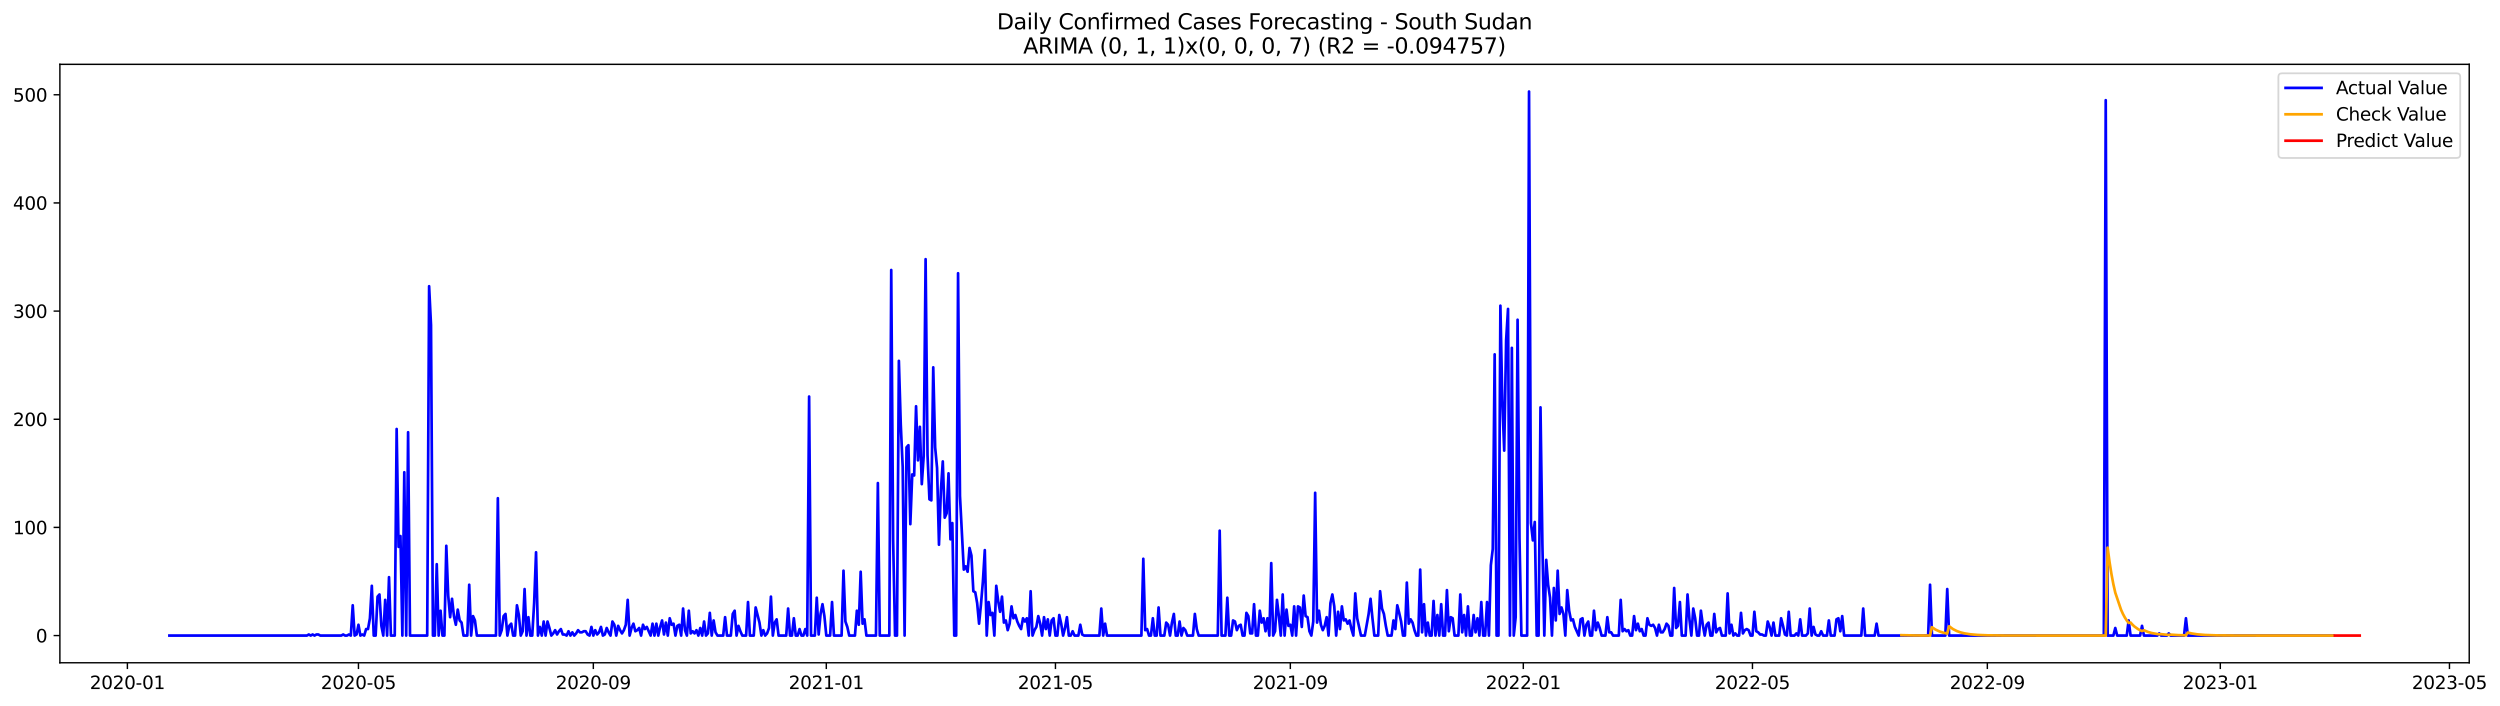 <?xml version="1.0" encoding="utf-8" standalone="no"?>
<!DOCTYPE svg PUBLIC "-//W3C//DTD SVG 1.1//EN"
  "http://www.w3.org/Graphics/SVG/1.1/DTD/svg11.dtd">
<svg xmlns:xlink="http://www.w3.org/1999/xlink" width="1389.593pt" height="392.274pt" viewBox="0 0 1389.593 392.274" xmlns="http://www.w3.org/2000/svg" version="1.1">
 <defs>
  <style type="text/css">*{stroke-linejoin: round; stroke-linecap: butt}</style>
 </defs>
 <g id="figure_1">
  <g id="patch_1">
   <path d="M 0 392.274 
L 1389.593 392.274 
L 1389.593 0 
L 0 0 
z
" style="fill: #ffffff"/>
  </g>
  <g id="axes_1">
   <g id="patch_2">
    <path d="M 33.288 368.396 
L 1372.487 368.396 
L 1372.487 35.755 
L 33.288 35.755 
z
" style="fill: #ffffff"/>
   </g>
   <g id="matplotlib.axis_1">
    <g id="xtick_1">
     <g id="line2d_1">
      <defs>
       <path id="m89e4402491" d="M 0 0 
L 0 3.5 
" style="stroke: #000000; stroke-width: 0.8"/>
      </defs>
      <g>
       <use xlink:href="#m89e4402491" x="70.809" y="368.396" style="stroke: #000000; stroke-width: 0.8"/>
      </g>
     </g>
     <g id="text_1">
      <!-- 2020-01 -->
      <g transform="translate(49.917 382.994)scale(0.1 -0.1)">
       <defs>
        <path id="DejaVuSans-32" d="M 1228 531 
L 3431 531 
L 3431 0 
L 469 0 
L 469 531 
Q 828 903 1448 1529 
Q 2069 2156 2228 2338 
Q 2531 2678 2651 2914 
Q 2772 3150 2772 3378 
Q 2772 3750 2511 3984 
Q 2250 4219 1831 4219 
Q 1534 4219 1204 4116 
Q 875 4013 500 3803 
L 500 4441 
Q 881 4594 1212 4672 
Q 1544 4750 1819 4750 
Q 2544 4750 2975 4387 
Q 3406 4025 3406 3419 
Q 3406 3131 3298 2873 
Q 3191 2616 2906 2266 
Q 2828 2175 2409 1742 
Q 1991 1309 1228 531 
z
" transform="scale(0.016)"/>
        <path id="DejaVuSans-30" d="M 2034 4250 
Q 1547 4250 1301 3770 
Q 1056 3291 1056 2328 
Q 1056 1369 1301 889 
Q 1547 409 2034 409 
Q 2525 409 2770 889 
Q 3016 1369 3016 2328 
Q 3016 3291 2770 3770 
Q 2525 4250 2034 4250 
z
M 2034 4750 
Q 2819 4750 3233 4129 
Q 3647 3509 3647 2328 
Q 3647 1150 3233 529 
Q 2819 -91 2034 -91 
Q 1250 -91 836 529 
Q 422 1150 422 2328 
Q 422 3509 836 4129 
Q 1250 4750 2034 4750 
z
" transform="scale(0.016)"/>
        <path id="DejaVuSans-2d" d="M 313 2009 
L 1997 2009 
L 1997 1497 
L 313 1497 
L 313 2009 
z
" transform="scale(0.016)"/>
        <path id="DejaVuSans-31" d="M 794 531 
L 1825 531 
L 1825 4091 
L 703 3866 
L 703 4441 
L 1819 4666 
L 2450 4666 
L 2450 531 
L 3481 531 
L 3481 0 
L 794 0 
L 794 531 
z
" transform="scale(0.016)"/>
       </defs>
       <use xlink:href="#DejaVuSans-32"/>
       <use xlink:href="#DejaVuSans-30" x="63.623"/>
       <use xlink:href="#DejaVuSans-32" x="127.246"/>
       <use xlink:href="#DejaVuSans-30" x="190.869"/>
       <use xlink:href="#DejaVuSans-2d" x="254.492"/>
       <use xlink:href="#DejaVuSans-30" x="290.576"/>
       <use xlink:href="#DejaVuSans-31" x="354.199"/>
      </g>
     </g>
    </g>
    <g id="xtick_2">
     <g id="line2d_2">
      <g>
       <use xlink:href="#m89e4402491" x="199.241" y="368.396" style="stroke: #000000; stroke-width: 0.8"/>
      </g>
     </g>
     <g id="text_2">
      <!-- 2020-05 -->
      <g transform="translate(178.35 382.994)scale(0.1 -0.1)">
       <defs>
        <path id="DejaVuSans-35" d="M 691 4666 
L 3169 4666 
L 3169 4134 
L 1269 4134 
L 1269 2991 
Q 1406 3038 1543 3061 
Q 1681 3084 1819 3084 
Q 2600 3084 3056 2656 
Q 3513 2228 3513 1497 
Q 3513 744 3044 326 
Q 2575 -91 1722 -91 
Q 1428 -91 1123 -41 
Q 819 9 494 109 
L 494 744 
Q 775 591 1075 516 
Q 1375 441 1709 441 
Q 2250 441 2565 725 
Q 2881 1009 2881 1497 
Q 2881 1984 2565 2268 
Q 2250 2553 1709 2553 
Q 1456 2553 1204 2497 
Q 953 2441 691 2322 
L 691 4666 
z
" transform="scale(0.016)"/>
       </defs>
       <use xlink:href="#DejaVuSans-32"/>
       <use xlink:href="#DejaVuSans-30" x="63.623"/>
       <use xlink:href="#DejaVuSans-32" x="127.246"/>
       <use xlink:href="#DejaVuSans-30" x="190.869"/>
       <use xlink:href="#DejaVuSans-2d" x="254.492"/>
       <use xlink:href="#DejaVuSans-30" x="290.576"/>
       <use xlink:href="#DejaVuSans-35" x="354.199"/>
      </g>
     </g>
    </g>
    <g id="xtick_3">
     <g id="line2d_3">
      <g>
       <use xlink:href="#m89e4402491" x="329.797" y="368.396" style="stroke: #000000; stroke-width: 0.8"/>
      </g>
     </g>
     <g id="text_3">
      <!-- 2020-09 -->
      <g transform="translate(308.905 382.994)scale(0.1 -0.1)">
       <defs>
        <path id="DejaVuSans-39" d="M 703 97 
L 703 672 
Q 941 559 1184 500 
Q 1428 441 1663 441 
Q 2288 441 2617 861 
Q 2947 1281 2994 2138 
Q 2813 1869 2534 1725 
Q 2256 1581 1919 1581 
Q 1219 1581 811 2004 
Q 403 2428 403 3163 
Q 403 3881 828 4315 
Q 1253 4750 1959 4750 
Q 2769 4750 3195 4129 
Q 3622 3509 3622 2328 
Q 3622 1225 3098 567 
Q 2575 -91 1691 -91 
Q 1453 -91 1209 -44 
Q 966 3 703 97 
z
M 1959 2075 
Q 2384 2075 2632 2365 
Q 2881 2656 2881 3163 
Q 2881 3666 2632 3958 
Q 2384 4250 1959 4250 
Q 1534 4250 1286 3958 
Q 1038 3666 1038 3163 
Q 1038 2656 1286 2365 
Q 1534 2075 1959 2075 
z
" transform="scale(0.016)"/>
       </defs>
       <use xlink:href="#DejaVuSans-32"/>
       <use xlink:href="#DejaVuSans-30" x="63.623"/>
       <use xlink:href="#DejaVuSans-32" x="127.246"/>
       <use xlink:href="#DejaVuSans-30" x="190.869"/>
       <use xlink:href="#DejaVuSans-2d" x="254.492"/>
       <use xlink:href="#DejaVuSans-30" x="290.576"/>
       <use xlink:href="#DejaVuSans-39" x="354.199"/>
      </g>
     </g>
    </g>
    <g id="xtick_4">
     <g id="line2d_4">
      <g>
       <use xlink:href="#m89e4402491" x="459.29" y="368.396" style="stroke: #000000; stroke-width: 0.8"/>
      </g>
     </g>
     <g id="text_4">
      <!-- 2021-01 -->
      <g transform="translate(438.399 382.994)scale(0.1 -0.1)">
       <use xlink:href="#DejaVuSans-32"/>
       <use xlink:href="#DejaVuSans-30" x="63.623"/>
       <use xlink:href="#DejaVuSans-32" x="127.246"/>
       <use xlink:href="#DejaVuSans-31" x="190.869"/>
       <use xlink:href="#DejaVuSans-2d" x="254.492"/>
       <use xlink:href="#DejaVuSans-30" x="290.576"/>
       <use xlink:href="#DejaVuSans-31" x="354.199"/>
      </g>
     </g>
    </g>
    <g id="xtick_5">
     <g id="line2d_5">
      <g>
       <use xlink:href="#m89e4402491" x="586.661" y="368.396" style="stroke: #000000; stroke-width: 0.8"/>
      </g>
     </g>
     <g id="text_5">
      <!-- 2021-05 -->
      <g transform="translate(565.77 382.994)scale(0.1 -0.1)">
       <use xlink:href="#DejaVuSans-32"/>
       <use xlink:href="#DejaVuSans-30" x="63.623"/>
       <use xlink:href="#DejaVuSans-32" x="127.246"/>
       <use xlink:href="#DejaVuSans-31" x="190.869"/>
       <use xlink:href="#DejaVuSans-2d" x="254.492"/>
       <use xlink:href="#DejaVuSans-30" x="290.576"/>
       <use xlink:href="#DejaVuSans-35" x="354.199"/>
      </g>
     </g>
    </g>
    <g id="xtick_6">
     <g id="line2d_6">
      <g>
       <use xlink:href="#m89e4402491" x="717.217" y="368.396" style="stroke: #000000; stroke-width: 0.8"/>
      </g>
     </g>
     <g id="text_6">
      <!-- 2021-09 -->
      <g transform="translate(696.325 382.994)scale(0.1 -0.1)">
       <use xlink:href="#DejaVuSans-32"/>
       <use xlink:href="#DejaVuSans-30" x="63.623"/>
       <use xlink:href="#DejaVuSans-32" x="127.246"/>
       <use xlink:href="#DejaVuSans-31" x="190.869"/>
       <use xlink:href="#DejaVuSans-2d" x="254.492"/>
       <use xlink:href="#DejaVuSans-30" x="290.576"/>
       <use xlink:href="#DejaVuSans-39" x="354.199"/>
      </g>
     </g>
    </g>
    <g id="xtick_7">
     <g id="line2d_7">
      <g>
       <use xlink:href="#m89e4402491" x="846.711" y="368.396" style="stroke: #000000; stroke-width: 0.8"/>
      </g>
     </g>
     <g id="text_7">
      <!-- 2022-01 -->
      <g transform="translate(825.819 382.994)scale(0.1 -0.1)">
       <use xlink:href="#DejaVuSans-32"/>
       <use xlink:href="#DejaVuSans-30" x="63.623"/>
       <use xlink:href="#DejaVuSans-32" x="127.246"/>
       <use xlink:href="#DejaVuSans-32" x="190.869"/>
       <use xlink:href="#DejaVuSans-2d" x="254.492"/>
       <use xlink:href="#DejaVuSans-30" x="290.576"/>
       <use xlink:href="#DejaVuSans-31" x="354.199"/>
      </g>
     </g>
    </g>
    <g id="xtick_8">
     <g id="line2d_8">
      <g>
       <use xlink:href="#m89e4402491" x="974.082" y="368.396" style="stroke: #000000; stroke-width: 0.8"/>
      </g>
     </g>
     <g id="text_8">
      <!-- 2022-05 -->
      <g transform="translate(953.19 382.994)scale(0.1 -0.1)">
       <use xlink:href="#DejaVuSans-32"/>
       <use xlink:href="#DejaVuSans-30" x="63.623"/>
       <use xlink:href="#DejaVuSans-32" x="127.246"/>
       <use xlink:href="#DejaVuSans-32" x="190.869"/>
       <use xlink:href="#DejaVuSans-2d" x="254.492"/>
       <use xlink:href="#DejaVuSans-30" x="290.576"/>
       <use xlink:href="#DejaVuSans-35" x="354.199"/>
      </g>
     </g>
    </g>
    <g id="xtick_9">
     <g id="line2d_9">
      <g>
       <use xlink:href="#m89e4402491" x="1104.637" y="368.396" style="stroke: #000000; stroke-width: 0.8"/>
      </g>
     </g>
     <g id="text_9">
      <!-- 2022-09 -->
      <g transform="translate(1083.745 382.994)scale(0.1 -0.1)">
       <use xlink:href="#DejaVuSans-32"/>
       <use xlink:href="#DejaVuSans-30" x="63.623"/>
       <use xlink:href="#DejaVuSans-32" x="127.246"/>
       <use xlink:href="#DejaVuSans-32" x="190.869"/>
       <use xlink:href="#DejaVuSans-2d" x="254.492"/>
       <use xlink:href="#DejaVuSans-30" x="290.576"/>
       <use xlink:href="#DejaVuSans-39" x="354.199"/>
      </g>
     </g>
    </g>
    <g id="xtick_10">
     <g id="line2d_10">
      <g>
       <use xlink:href="#m89e4402491" x="1234.131" y="368.396" style="stroke: #000000; stroke-width: 0.8"/>
      </g>
     </g>
     <g id="text_10">
      <!-- 2023-01 -->
      <g transform="translate(1213.239 382.994)scale(0.1 -0.1)">
       <defs>
        <path id="DejaVuSans-33" d="M 2597 2516 
Q 3050 2419 3304 2112 
Q 3559 1806 3559 1356 
Q 3559 666 3084 287 
Q 2609 -91 1734 -91 
Q 1441 -91 1130 -33 
Q 819 25 488 141 
L 488 750 
Q 750 597 1062 519 
Q 1375 441 1716 441 
Q 2309 441 2620 675 
Q 2931 909 2931 1356 
Q 2931 1769 2642 2001 
Q 2353 2234 1838 2234 
L 1294 2234 
L 1294 2753 
L 1863 2753 
Q 2328 2753 2575 2939 
Q 2822 3125 2822 3475 
Q 2822 3834 2567 4026 
Q 2313 4219 1838 4219 
Q 1578 4219 1281 4162 
Q 984 4106 628 3988 
L 628 4550 
Q 988 4650 1302 4700 
Q 1616 4750 1894 4750 
Q 2613 4750 3031 4423 
Q 3450 4097 3450 3541 
Q 3450 3153 3228 2886 
Q 3006 2619 2597 2516 
z
" transform="scale(0.016)"/>
       </defs>
       <use xlink:href="#DejaVuSans-32"/>
       <use xlink:href="#DejaVuSans-30" x="63.623"/>
       <use xlink:href="#DejaVuSans-32" x="127.246"/>
       <use xlink:href="#DejaVuSans-33" x="190.869"/>
       <use xlink:href="#DejaVuSans-2d" x="254.492"/>
       <use xlink:href="#DejaVuSans-30" x="290.576"/>
       <use xlink:href="#DejaVuSans-31" x="354.199"/>
      </g>
     </g>
    </g>
    <g id="xtick_11">
     <g id="line2d_11">
      <g>
       <use xlink:href="#m89e4402491" x="1361.502" y="368.396" style="stroke: #000000; stroke-width: 0.8"/>
      </g>
     </g>
     <g id="text_11">
      <!-- 2023-05 -->
      <g transform="translate(1340.61 382.994)scale(0.1 -0.1)">
       <use xlink:href="#DejaVuSans-32"/>
       <use xlink:href="#DejaVuSans-30" x="63.623"/>
       <use xlink:href="#DejaVuSans-32" x="127.246"/>
       <use xlink:href="#DejaVuSans-33" x="190.869"/>
       <use xlink:href="#DejaVuSans-2d" x="254.492"/>
       <use xlink:href="#DejaVuSans-30" x="290.576"/>
       <use xlink:href="#DejaVuSans-35" x="354.199"/>
      </g>
     </g>
    </g>
   </g>
   <g id="matplotlib.axis_2">
    <g id="ytick_1">
     <g id="line2d_12">
      <defs>
       <path id="m765db90e57" d="M 0 0 
L -3.5 0 
" style="stroke: #000000; stroke-width: 0.8"/>
      </defs>
      <g>
       <use xlink:href="#m765db90e57" x="33.288" y="353.276" style="stroke: #000000; stroke-width: 0.8"/>
      </g>
     </g>
     <g id="text_12">
      <!-- 0 -->
      <g transform="translate(19.925 357.075)scale(0.1 -0.1)">
       <use xlink:href="#DejaVuSans-30"/>
      </g>
     </g>
    </g>
    <g id="ytick_2">
     <g id="line2d_13">
      <g>
       <use xlink:href="#m765db90e57" x="33.288" y="293.156" style="stroke: #000000; stroke-width: 0.8"/>
      </g>
     </g>
     <g id="text_13">
      <!-- 100 -->
      <g transform="translate(7.2 296.955)scale(0.1 -0.1)">
       <use xlink:href="#DejaVuSans-31"/>
       <use xlink:href="#DejaVuSans-30" x="63.623"/>
       <use xlink:href="#DejaVuSans-30" x="127.246"/>
      </g>
     </g>
    </g>
    <g id="ytick_3">
     <g id="line2d_14">
      <g>
       <use xlink:href="#m765db90e57" x="33.288" y="233.037" style="stroke: #000000; stroke-width: 0.8"/>
      </g>
     </g>
     <g id="text_14">
      <!-- 200 -->
      <g transform="translate(7.2 236.836)scale(0.1 -0.1)">
       <use xlink:href="#DejaVuSans-32"/>
       <use xlink:href="#DejaVuSans-30" x="63.623"/>
       <use xlink:href="#DejaVuSans-30" x="127.246"/>
      </g>
     </g>
    </g>
    <g id="ytick_4">
     <g id="line2d_15">
      <g>
       <use xlink:href="#m765db90e57" x="33.288" y="172.918" style="stroke: #000000; stroke-width: 0.8"/>
      </g>
     </g>
     <g id="text_15">
      <!-- 300 -->
      <g transform="translate(7.2 176.717)scale(0.1 -0.1)">
       <use xlink:href="#DejaVuSans-33"/>
       <use xlink:href="#DejaVuSans-30" x="63.623"/>
       <use xlink:href="#DejaVuSans-30" x="127.246"/>
      </g>
     </g>
    </g>
    <g id="ytick_5">
     <g id="line2d_16">
      <g>
       <use xlink:href="#m765db90e57" x="33.288" y="112.798" style="stroke: #000000; stroke-width: 0.8"/>
      </g>
     </g>
     <g id="text_16">
      <!-- 400 -->
      <g transform="translate(7.2 116.598)scale(0.1 -0.1)">
       <defs>
        <path id="DejaVuSans-34" d="M 2419 4116 
L 825 1625 
L 2419 1625 
L 2419 4116 
z
M 2253 4666 
L 3047 4666 
L 3047 1625 
L 3713 1625 
L 3713 1100 
L 3047 1100 
L 3047 0 
L 2419 0 
L 2419 1100 
L 313 1100 
L 313 1709 
L 2253 4666 
z
" transform="scale(0.016)"/>
       </defs>
       <use xlink:href="#DejaVuSans-34"/>
       <use xlink:href="#DejaVuSans-30" x="63.623"/>
       <use xlink:href="#DejaVuSans-30" x="127.246"/>
      </g>
     </g>
    </g>
    <g id="ytick_6">
     <g id="line2d_17">
      <g>
       <use xlink:href="#m765db90e57" x="33.288" y="52.679" style="stroke: #000000; stroke-width: 0.8"/>
      </g>
     </g>
     <g id="text_17">
      <!-- 500 -->
      <g transform="translate(7.2 56.478)scale(0.1 -0.1)">
       <use xlink:href="#DejaVuSans-35"/>
       <use xlink:href="#DejaVuSans-30" x="63.623"/>
       <use xlink:href="#DejaVuSans-30" x="127.246"/>
      </g>
     </g>
    </g>
   </g>
   <g id="line2d_18">
    <path d="M 94.16 353.276 
L 170.583 353.276 
L 171.644 352.674 
L 172.706 353.276 
L 173.767 352.674 
L 174.829 353.276 
L 175.89 352.674 
L 176.951 352.674 
L 178.013 353.276 
L 189.688 353.276 
L 190.75 352.674 
L 191.811 353.276 
L 192.873 353.276 
L 193.934 352.674 
L 194.996 353.276 
L 196.057 336.442 
L 197.118 353.276 
L 198.18 352.674 
L 199.241 347.264 
L 200.303 353.276 
L 201.364 352.674 
L 202.426 353.276 
L 203.487 349.668 
L 204.548 349.668 
L 205.61 343.656 
L 206.671 325.621 
L 207.733 353.276 
L 208.794 353.276 
L 209.856 331.633 
L 210.917 330.43 
L 211.978 347.865 
L 213.04 353.276 
L 214.101 333.436 
L 215.163 353.276 
L 216.224 320.811 
L 217.286 353.276 
L 219.408 353.276 
L 220.47 238.448 
L 221.531 303.978 
L 222.593 297.966 
L 223.654 353.276 
L 224.716 262.495 
L 225.777 353.276 
L 226.838 240.251 
L 227.9 353.276 
L 237.453 353.276 
L 238.514 159.09 
L 239.575 180.733 
L 240.637 353.276 
L 241.698 353.276 
L 242.76 313.597 
L 243.821 353.276 
L 244.883 339.448 
L 245.944 353.276 
L 247.005 353.276 
L 248.067 303.376 
L 249.128 331.031 
L 250.19 343.055 
L 251.251 332.835 
L 252.313 342.454 
L 253.374 347.264 
L 254.435 338.847 
L 255.497 344.859 
L 256.558 346.061 
L 257.62 353.276 
L 259.743 353.276 
L 260.804 325.019 
L 261.865 353.276 
L 262.927 342.454 
L 263.988 344.859 
L 265.05 353.276 
L 275.664 353.276 
L 276.725 276.924 
L 277.787 353.276 
L 278.848 350.27 
L 279.91 342.454 
L 280.971 341.252 
L 282.032 353.276 
L 283.094 347.865 
L 284.155 346.662 
L 285.217 353.276 
L 286.278 353.276 
L 287.34 336.442 
L 288.401 341.853 
L 289.462 353.276 
L 290.524 350.871 
L 291.585 327.424 
L 292.647 353.276 
L 293.708 343.055 
L 294.77 353.276 
L 295.831 353.276 
L 296.892 335.24 
L 297.954 306.984 
L 299.015 353.276 
L 300.077 348.466 
L 301.138 353.276 
L 302.2 345.46 
L 303.261 353.276 
L 304.322 345.46 
L 305.384 349.067 
L 306.445 353.276 
L 307.507 352.073 
L 308.568 350.27 
L 309.63 352.674 
L 310.691 350.871 
L 311.752 349.668 
L 312.814 352.674 
L 313.875 352.674 
L 314.937 353.276 
L 315.998 350.871 
L 317.059 353.276 
L 318.121 351.472 
L 319.182 353.276 
L 320.244 352.073 
L 321.305 350.27 
L 322.367 351.472 
L 323.428 351.472 
L 324.489 350.871 
L 325.551 350.871 
L 326.612 352.674 
L 327.674 353.276 
L 328.735 348.466 
L 329.797 353.276 
L 330.858 350.27 
L 331.919 352.674 
L 332.981 351.472 
L 334.042 348.466 
L 335.104 353.276 
L 336.165 352.674 
L 337.227 349.067 
L 338.288 351.472 
L 339.349 353.276 
L 340.411 345.46 
L 341.472 347.264 
L 342.534 353.276 
L 343.595 347.865 
L 344.657 350.27 
L 345.718 352.073 
L 346.779 350.27 
L 347.841 347.264 
L 348.902 333.436 
L 349.964 353.276 
L 351.025 349.067 
L 352.087 346.662 
L 353.148 350.871 
L 354.209 350.27 
L 355.271 349.067 
L 356.332 353.276 
L 357.394 347.264 
L 358.455 349.668 
L 359.516 348.466 
L 361.639 353.276 
L 362.701 346.662 
L 363.762 353.276 
L 364.824 346.662 
L 365.885 353.276 
L 366.946 348.466 
L 368.008 344.859 
L 369.069 352.674 
L 370.131 346.061 
L 371.192 353.276 
L 372.254 343.656 
L 373.315 347.264 
L 374.376 346.662 
L 375.438 353.276 
L 376.499 347.865 
L 377.561 347.264 
L 378.622 353.276 
L 379.684 338.246 
L 380.745 350.27 
L 381.806 353.276 
L 382.868 339.448 
L 383.929 352.073 
L 384.991 350.871 
L 386.052 352.073 
L 387.114 350.27 
L 388.175 353.276 
L 389.236 349.067 
L 390.298 353.276 
L 391.359 345.46 
L 392.421 353.276 
L 393.482 352.073 
L 394.544 340.65 
L 395.605 353.276 
L 396.666 344.859 
L 397.728 351.472 
L 398.789 353.276 
L 401.973 353.276 
L 403.035 343.055 
L 404.096 353.276 
L 406.219 353.276 
L 407.281 341.252 
L 408.342 339.448 
L 409.403 353.276 
L 410.465 347.865 
L 411.526 350.871 
L 412.588 353.276 
L 414.711 353.276 
L 415.772 334.639 
L 416.833 353.276 
L 418.956 353.276 
L 420.018 337.644 
L 422.141 346.061 
L 423.202 353.276 
L 424.263 350.27 
L 425.325 353.276 
L 426.386 352.073 
L 427.448 349.067 
L 428.509 331.633 
L 429.571 353.276 
L 430.632 346.061 
L 431.693 344.258 
L 432.755 353.276 
L 437.001 353.276 
L 438.062 338.246 
L 439.123 353.276 
L 440.185 353.276 
L 441.246 343.656 
L 442.308 353.276 
L 443.369 353.276 
L 444.43 349.668 
L 445.492 353.276 
L 446.553 353.276 
L 447.615 349.668 
L 448.676 353.276 
L 449.738 220.412 
L 450.799 353.276 
L 452.922 353.276 
L 453.983 332.234 
L 455.045 352.674 
L 456.106 341.252 
L 457.168 335.841 
L 458.229 342.454 
L 459.29 353.276 
L 461.413 353.276 
L 462.475 334.639 
L 463.536 353.276 
L 467.782 353.276 
L 468.843 317.204 
L 469.905 345.46 
L 470.966 348.466 
L 472.028 353.276 
L 475.212 353.276 
L 476.273 339.448 
L 477.335 347.264 
L 478.396 317.805 
L 479.458 346.662 
L 480.519 344.258 
L 481.58 353.276 
L 486.887 353.276 
L 487.949 268.507 
L 489.01 353.276 
L 494.317 353.276 
L 495.379 150.072 
L 496.44 300.371 
L 497.502 353.276 
L 498.563 353.276 
L 499.625 200.573 
L 500.686 236.043 
L 501.747 259.489 
L 502.809 353.276 
L 503.87 248.668 
L 504.932 247.466 
L 505.993 291.353 
L 507.055 263.698 
L 508.116 264.299 
L 509.177 225.823 
L 510.239 255.882 
L 511.3 237.245 
L 512.362 269.109 
L 513.423 253.477 
L 514.485 144.06 
L 515.546 252.876 
L 516.607 277.525 
L 517.669 278.126 
L 518.73 204.18 
L 519.792 248.668 
L 520.853 260.091 
L 521.915 302.775 
L 522.976 272.716 
L 524.037 256.483 
L 525.099 287.745 
L 526.16 285.341 
L 527.222 263.097 
L 528.283 299.769 
L 529.345 290.751 
L 530.406 353.276 
L 531.467 353.276 
L 532.529 151.876 
L 533.59 275.722 
L 535.713 316.603 
L 536.774 314.799 
L 537.836 317.805 
L 538.897 304.579 
L 539.959 308.787 
L 541.02 328.627 
L 542.082 329.228 
L 543.143 335.24 
L 544.204 346.662 
L 545.266 335.841 
L 546.327 323.216 
L 547.389 305.781 
L 548.45 353.276 
L 549.512 334.639 
L 550.573 341.853 
L 551.634 340.65 
L 552.696 353.276 
L 553.757 325.621 
L 554.819 334.037 
L 555.88 340.049 
L 556.942 331.633 
L 558.003 346.061 
L 559.064 344.859 
L 560.126 350.27 
L 561.187 346.662 
L 562.249 337.043 
L 563.31 343.656 
L 564.372 341.853 
L 565.433 345.46 
L 566.494 347.865 
L 567.556 349.668 
L 568.617 343.656 
L 569.679 345.46 
L 570.74 343.656 
L 571.802 353.276 
L 572.863 328.627 
L 573.924 353.276 
L 574.986 350.27 
L 576.047 348.466 
L 577.109 342.454 
L 578.17 346.662 
L 579.231 353.276 
L 580.293 343.055 
L 581.354 349.668 
L 582.416 344.258 
L 583.477 353.276 
L 584.539 344.859 
L 585.6 343.656 
L 586.661 353.276 
L 587.723 353.276 
L 588.784 341.853 
L 589.846 346.662 
L 590.907 353.276 
L 591.969 349.067 
L 593.03 343.055 
L 594.091 353.276 
L 595.153 353.276 
L 596.214 350.871 
L 597.276 353.276 
L 599.399 353.276 
L 600.46 347.264 
L 601.521 352.674 
L 602.583 353.276 
L 611.074 353.276 
L 612.136 338.246 
L 613.197 353.276 
L 614.259 346.662 
L 615.32 353.276 
L 634.426 353.276 
L 635.487 310.591 
L 636.548 350.27 
L 637.61 349.668 
L 638.671 353.276 
L 639.733 353.276 
L 640.794 343.656 
L 641.856 353.276 
L 642.917 353.276 
L 643.978 337.644 
L 645.04 353.276 
L 647.163 353.276 
L 648.224 346.061 
L 649.286 347.264 
L 650.347 353.276 
L 651.408 346.061 
L 652.47 341.252 
L 653.531 353.276 
L 654.593 353.276 
L 655.654 345.46 
L 656.716 353.276 
L 657.777 349.067 
L 658.838 350.27 
L 659.9 353.276 
L 663.084 353.276 
L 664.145 341.252 
L 665.207 349.668 
L 666.268 353.276 
L 676.883 353.276 
L 677.944 294.96 
L 679.005 353.276 
L 681.128 353.276 
L 682.19 332.234 
L 683.251 353.276 
L 684.313 353.276 
L 685.374 344.859 
L 686.435 345.46 
L 687.497 350.27 
L 688.558 347.865 
L 689.62 347.264 
L 690.681 353.276 
L 691.743 353.276 
L 692.804 340.65 
L 693.865 342.454 
L 694.927 352.073 
L 695.988 352.073 
L 697.05 335.841 
L 698.111 353.276 
L 699.173 353.276 
L 700.234 339.448 
L 701.295 346.061 
L 702.357 343.656 
L 703.418 350.871 
L 704.48 343.656 
L 705.541 353.276 
L 706.602 312.996 
L 707.664 353.276 
L 708.725 350.871 
L 709.787 333.436 
L 710.848 342.454 
L 711.91 353.276 
L 712.971 330.43 
L 714.032 353.276 
L 715.094 338.847 
L 716.155 347.865 
L 717.217 347.264 
L 718.278 353.276 
L 719.34 337.043 
L 720.401 353.276 
L 721.462 337.043 
L 722.524 337.644 
L 723.585 348.466 
L 724.647 331.031 
L 725.708 342.454 
L 726.77 343.055 
L 727.831 350.871 
L 728.892 353.276 
L 729.954 345.46 
L 731.015 273.918 
L 732.077 346.061 
L 733.138 339.448 
L 734.2 347.264 
L 735.261 350.27 
L 736.322 347.865 
L 737.384 343.055 
L 738.445 353.276 
L 739.507 335.24 
L 740.568 330.43 
L 741.63 337.043 
L 742.691 353.276 
L 743.752 340.049 
L 744.814 349.668 
L 745.875 337.043 
L 746.937 344.859 
L 747.998 344.258 
L 749.059 346.662 
L 750.121 344.859 
L 751.182 349.668 
L 752.244 353.276 
L 753.305 329.829 
L 754.367 343.656 
L 756.489 353.276 
L 758.612 353.276 
L 760.735 341.252 
L 761.797 332.835 
L 762.858 343.656 
L 763.919 353.276 
L 766.042 353.276 
L 767.104 328.627 
L 768.165 338.246 
L 769.227 341.252 
L 770.288 347.865 
L 771.349 353.276 
L 773.472 353.276 
L 774.534 344.859 
L 775.595 349.668 
L 776.657 336.442 
L 777.718 340.65 
L 778.779 345.46 
L 779.841 353.276 
L 780.902 353.276 
L 781.964 323.817 
L 783.025 346.662 
L 784.087 344.258 
L 785.148 346.061 
L 786.209 350.27 
L 787.271 353.276 
L 788.332 353.276 
L 789.394 316.603 
L 790.455 351.472 
L 791.516 335.841 
L 792.578 353.276 
L 793.639 346.061 
L 794.701 353.276 
L 795.762 353.276 
L 796.824 334.037 
L 797.885 353.276 
L 798.946 341.853 
L 800.008 353.276 
L 801.069 335.841 
L 802.131 353.276 
L 803.192 353.276 
L 804.254 328.025 
L 805.315 350.871 
L 806.376 343.055 
L 807.438 343.656 
L 808.499 353.276 
L 810.622 353.276 
L 811.684 330.43 
L 812.745 351.472 
L 813.806 341.853 
L 814.868 353.276 
L 815.929 337.043 
L 816.991 353.276 
L 818.052 353.276 
L 819.114 341.853 
L 820.175 351.472 
L 821.236 343.656 
L 822.298 353.276 
L 823.359 334.639 
L 824.421 353.276 
L 825.482 353.276 
L 826.544 334.639 
L 827.605 353.276 
L 828.666 314.198 
L 829.728 305.18 
L 830.789 196.965 
L 831.851 353.276 
L 832.912 353.276 
L 833.973 169.912 
L 835.035 222.817 
L 836.096 250.472 
L 837.158 189.15 
L 838.219 171.715 
L 839.281 353.276 
L 840.342 193.358 
L 841.403 353.276 
L 842.465 343.055 
L 843.526 177.727 
L 844.588 299.168 
L 845.649 353.276 
L 848.833 353.276 
L 849.895 50.876 
L 850.956 290.751 
L 852.018 300.371 
L 853.079 290.15 
L 854.141 353.276 
L 855.202 353.276 
L 856.263 226.424 
L 857.325 302.775 
L 858.386 353.276 
L 859.448 311.192 
L 860.509 325.019 
L 861.571 332.234 
L 862.632 353.276 
L 863.693 326.823 
L 864.755 344.859 
L 865.816 317.204 
L 866.878 341.252 
L 867.939 337.644 
L 869.001 341.252 
L 870.062 353.276 
L 871.123 328.025 
L 872.185 339.448 
L 873.246 344.859 
L 874.308 344.258 
L 875.369 348.466 
L 877.492 353.276 
L 878.553 344.258 
L 879.615 343.656 
L 880.676 353.276 
L 881.738 347.264 
L 882.799 345.46 
L 883.86 353.276 
L 884.922 353.276 
L 885.983 339.448 
L 887.045 350.27 
L 888.106 346.061 
L 889.168 349.067 
L 890.229 353.276 
L 892.352 353.276 
L 893.413 343.055 
L 894.475 351.472 
L 895.536 351.472 
L 896.598 353.276 
L 899.782 353.276 
L 900.843 333.436 
L 901.905 350.871 
L 902.966 349.668 
L 904.028 350.871 
L 905.089 350.27 
L 906.15 353.276 
L 907.212 353.276 
L 908.273 342.454 
L 909.335 350.27 
L 910.396 346.662 
L 911.458 350.871 
L 912.519 349.668 
L 913.58 353.276 
L 914.642 353.276 
L 915.703 343.656 
L 916.765 347.264 
L 917.826 347.865 
L 918.888 347.264 
L 919.949 349.067 
L 921.01 353.276 
L 922.072 347.264 
L 923.133 351.472 
L 924.195 351.472 
L 925.256 349.668 
L 926.317 346.662 
L 927.379 347.865 
L 928.44 353.276 
L 929.502 353.276 
L 930.563 326.823 
L 931.625 349.067 
L 932.686 347.865 
L 933.747 334.639 
L 934.809 353.276 
L 936.932 353.276 
L 937.993 330.43 
L 939.055 344.258 
L 940.116 353.276 
L 941.177 338.246 
L 942.239 343.656 
L 943.3 353.276 
L 944.362 353.276 
L 945.423 339.448 
L 946.485 347.264 
L 947.546 353.276 
L 948.607 347.264 
L 949.669 346.061 
L 950.73 353.276 
L 951.792 353.276 
L 952.853 341.252 
L 953.915 351.472 
L 954.976 349.668 
L 956.037 349.067 
L 957.099 353.276 
L 959.222 353.276 
L 960.283 329.829 
L 961.345 352.073 
L 962.406 347.264 
L 963.467 353.276 
L 964.529 352.073 
L 965.59 353.276 
L 966.652 353.276 
L 967.713 340.65 
L 968.774 352.073 
L 969.836 350.27 
L 970.897 349.668 
L 971.959 350.27 
L 973.02 353.276 
L 974.082 353.276 
L 975.143 340.049 
L 976.204 350.871 
L 977.266 351.472 
L 978.327 352.674 
L 979.389 352.674 
L 980.45 353.276 
L 981.512 353.276 
L 982.573 345.46 
L 983.634 348.466 
L 984.696 353.276 
L 985.757 346.061 
L 986.819 353.276 
L 988.942 353.276 
L 990.003 343.656 
L 991.064 347.865 
L 992.126 352.674 
L 993.187 353.276 
L 994.249 340.049 
L 995.31 353.276 
L 997.433 353.276 
L 998.494 352.073 
L 999.556 353.276 
L 1000.617 344.258 
L 1001.679 353.276 
L 1003.802 353.276 
L 1004.863 352.073 
L 1005.924 338.246 
L 1006.986 353.276 
L 1008.047 348.466 
L 1009.109 352.674 
L 1010.17 353.276 
L 1011.231 353.276 
L 1012.293 350.871 
L 1013.354 353.276 
L 1015.477 353.276 
L 1016.539 344.859 
L 1017.6 353.276 
L 1019.723 353.276 
L 1020.784 344.258 
L 1021.846 343.656 
L 1022.907 350.871 
L 1023.969 342.454 
L 1025.03 353.276 
L 1034.583 353.276 
L 1035.644 338.246 
L 1036.706 353.276 
L 1042.013 353.276 
L 1043.074 346.662 
L 1044.136 353.276 
L 1071.733 353.276 
L 1072.794 325.019 
L 1073.856 353.276 
L 1081.286 353.276 
L 1082.347 327.424 
L 1083.408 353.276 
L 1169.384 353.276 
L 1170.445 55.685 
L 1171.507 353.276 
L 1174.691 353.276 
L 1175.752 349.067 
L 1176.814 353.276 
L 1182.121 353.276 
L 1183.182 344.859 
L 1184.244 353.276 
L 1189.551 353.276 
L 1190.612 347.865 
L 1191.674 353.276 
L 1199.104 353.276 
L 1200.165 352.073 
L 1201.227 353.276 
L 1204.411 353.276 
L 1205.472 352.073 
L 1206.534 353.276 
L 1213.964 353.276 
L 1215.025 343.656 
L 1216.087 353.276 
L 1296.755 353.276 
L 1296.755 353.276 
" clip-path="url(#p2683e5ba94)" style="fill: none; stroke: #0000ff; stroke-width: 1.5; stroke-linecap: square"/>
   </g>
   <g id="line2d_19">
    <path d="M 1056.873 353.046 
L 1064.303 353.21 
L 1072.794 353.26 
L 1073.856 348.623 
L 1075.978 350.025 
L 1078.101 351.005 
L 1080.224 351.689 
L 1082.347 352.167 
L 1083.408 348.105 
L 1085.531 349.663 
L 1087.654 350.752 
L 1089.777 351.513 
L 1091.9 352.044 
L 1095.084 352.556 
L 1099.33 352.925 
L 1104.637 353.132 
L 1114.19 353.247 
L 1144.971 353.275 
L 1170.445 353.275 
L 1171.507 304.415 
L 1172.568 312.437 
L 1173.63 319.142 
L 1174.691 324.747 
L 1175.752 329.431 
L 1178.937 338.87 
L 1179.998 341.235 
L 1181.059 343.212 
L 1182.121 344.864 
L 1183.182 346.245 
L 1184.244 346.018 
L 1185.305 347.209 
L 1186.367 348.205 
L 1188.489 349.734 
L 1190.612 350.801 
L 1191.674 350.319 
L 1193.797 351.21 
L 1195.919 351.833 
L 1199.104 352.433 
L 1200.165 352.571 
L 1201.227 352.49 
L 1204.411 352.817 
L 1205.472 352.892 
L 1206.534 352.758 
L 1210.779 353.023 
L 1215.025 353.152 
L 1216.087 351.593 
L 1218.209 352.1 
L 1221.394 352.589 
L 1225.639 352.941 
L 1232.008 353.161 
L 1243.684 353.26 
L 1294.632 353.275 
L 1296.755 353.275 
L 1296.755 353.275 
" clip-path="url(#p2683e5ba94)" style="fill: none; stroke: #ffa500; stroke-width: 1.5; stroke-linecap: square"/>
   </g>
   <g id="line2d_20">
    <path d="M 1297.816 353.275 
L 1298.878 353.275 
L 1299.939 353.275 
L 1301.001 353.275 
L 1302.062 353.275 
L 1303.123 353.275 
L 1304.185 353.275 
L 1305.246 353.275 
L 1306.308 353.275 
L 1307.369 353.275 
L 1308.43 353.275 
L 1309.492 353.275 
L 1310.553 353.275 
L 1311.615 353.275 
" clip-path="url(#p2683e5ba94)" style="fill: none; stroke: #ff0000; stroke-width: 1.5; stroke-linecap: square"/>
   </g>
   <g id="patch_3">
    <path d="M 33.288 368.396 
L 33.288 35.755 
" style="fill: none; stroke: #000000; stroke-width: 0.8; stroke-linejoin: miter; stroke-linecap: square"/>
   </g>
   <g id="patch_4">
    <path d="M 1372.487 368.396 
L 1372.487 35.755 
" style="fill: none; stroke: #000000; stroke-width: 0.8; stroke-linejoin: miter; stroke-linecap: square"/>
   </g>
   <g id="patch_5">
    <path d="M 33.288 368.396 
L 1372.487 368.396 
" style="fill: none; stroke: #000000; stroke-width: 0.8; stroke-linejoin: miter; stroke-linecap: square"/>
   </g>
   <g id="patch_6">
    <path d="M 33.288 35.755 
L 1372.487 35.755 
" style="fill: none; stroke: #000000; stroke-width: 0.8; stroke-linejoin: miter; stroke-linecap: square"/>
   </g>
   <g id="text_18">
    <!-- Daily Confirmed Cases Forecasting - South Sudan -->
    <g transform="translate(554.143 16.318)scale(0.12 -0.12)">
     <defs>
      <path id="DejaVuSans-44" d="M 1259 4147 
L 1259 519 
L 2022 519 
Q 2988 519 3436 956 
Q 3884 1394 3884 2338 
Q 3884 3275 3436 3711 
Q 2988 4147 2022 4147 
L 1259 4147 
z
M 628 4666 
L 1925 4666 
Q 3281 4666 3915 4102 
Q 4550 3538 4550 2338 
Q 4550 1131 3912 565 
Q 3275 0 1925 0 
L 628 0 
L 628 4666 
z
" transform="scale(0.016)"/>
      <path id="DejaVuSans-61" d="M 2194 1759 
Q 1497 1759 1228 1600 
Q 959 1441 959 1056 
Q 959 750 1161 570 
Q 1363 391 1709 391 
Q 2188 391 2477 730 
Q 2766 1069 2766 1631 
L 2766 1759 
L 2194 1759 
z
M 3341 1997 
L 3341 0 
L 2766 0 
L 2766 531 
Q 2569 213 2275 61 
Q 1981 -91 1556 -91 
Q 1019 -91 701 211 
Q 384 513 384 1019 
Q 384 1609 779 1909 
Q 1175 2209 1959 2209 
L 2766 2209 
L 2766 2266 
Q 2766 2663 2505 2880 
Q 2244 3097 1772 3097 
Q 1472 3097 1187 3025 
Q 903 2953 641 2809 
L 641 3341 
Q 956 3463 1253 3523 
Q 1550 3584 1831 3584 
Q 2591 3584 2966 3190 
Q 3341 2797 3341 1997 
z
" transform="scale(0.016)"/>
      <path id="DejaVuSans-69" d="M 603 3500 
L 1178 3500 
L 1178 0 
L 603 0 
L 603 3500 
z
M 603 4863 
L 1178 4863 
L 1178 4134 
L 603 4134 
L 603 4863 
z
" transform="scale(0.016)"/>
      <path id="DejaVuSans-6c" d="M 603 4863 
L 1178 4863 
L 1178 0 
L 603 0 
L 603 4863 
z
" transform="scale(0.016)"/>
      <path id="DejaVuSans-79" d="M 2059 -325 
Q 1816 -950 1584 -1140 
Q 1353 -1331 966 -1331 
L 506 -1331 
L 506 -850 
L 844 -850 
Q 1081 -850 1212 -737 
Q 1344 -625 1503 -206 
L 1606 56 
L 191 3500 
L 800 3500 
L 1894 763 
L 2988 3500 
L 3597 3500 
L 2059 -325 
z
" transform="scale(0.016)"/>
      <path id="DejaVuSans-20" transform="scale(0.016)"/>
      <path id="DejaVuSans-43" d="M 4122 4306 
L 4122 3641 
Q 3803 3938 3442 4084 
Q 3081 4231 2675 4231 
Q 1875 4231 1450 3742 
Q 1025 3253 1025 2328 
Q 1025 1406 1450 917 
Q 1875 428 2675 428 
Q 3081 428 3442 575 
Q 3803 722 4122 1019 
L 4122 359 
Q 3791 134 3420 21 
Q 3050 -91 2638 -91 
Q 1578 -91 968 557 
Q 359 1206 359 2328 
Q 359 3453 968 4101 
Q 1578 4750 2638 4750 
Q 3056 4750 3426 4639 
Q 3797 4528 4122 4306 
z
" transform="scale(0.016)"/>
      <path id="DejaVuSans-6f" d="M 1959 3097 
Q 1497 3097 1228 2736 
Q 959 2375 959 1747 
Q 959 1119 1226 758 
Q 1494 397 1959 397 
Q 2419 397 2687 759 
Q 2956 1122 2956 1747 
Q 2956 2369 2687 2733 
Q 2419 3097 1959 3097 
z
M 1959 3584 
Q 2709 3584 3137 3096 
Q 3566 2609 3566 1747 
Q 3566 888 3137 398 
Q 2709 -91 1959 -91 
Q 1206 -91 779 398 
Q 353 888 353 1747 
Q 353 2609 779 3096 
Q 1206 3584 1959 3584 
z
" transform="scale(0.016)"/>
      <path id="DejaVuSans-6e" d="M 3513 2113 
L 3513 0 
L 2938 0 
L 2938 2094 
Q 2938 2591 2744 2837 
Q 2550 3084 2163 3084 
Q 1697 3084 1428 2787 
Q 1159 2491 1159 1978 
L 1159 0 
L 581 0 
L 581 3500 
L 1159 3500 
L 1159 2956 
Q 1366 3272 1645 3428 
Q 1925 3584 2291 3584 
Q 2894 3584 3203 3211 
Q 3513 2838 3513 2113 
z
" transform="scale(0.016)"/>
      <path id="DejaVuSans-66" d="M 2375 4863 
L 2375 4384 
L 1825 4384 
Q 1516 4384 1395 4259 
Q 1275 4134 1275 3809 
L 1275 3500 
L 2222 3500 
L 2222 3053 
L 1275 3053 
L 1275 0 
L 697 0 
L 697 3053 
L 147 3053 
L 147 3500 
L 697 3500 
L 697 3744 
Q 697 4328 969 4595 
Q 1241 4863 1831 4863 
L 2375 4863 
z
" transform="scale(0.016)"/>
      <path id="DejaVuSans-72" d="M 2631 2963 
Q 2534 3019 2420 3045 
Q 2306 3072 2169 3072 
Q 1681 3072 1420 2755 
Q 1159 2438 1159 1844 
L 1159 0 
L 581 0 
L 581 3500 
L 1159 3500 
L 1159 2956 
Q 1341 3275 1631 3429 
Q 1922 3584 2338 3584 
Q 2397 3584 2469 3576 
Q 2541 3569 2628 3553 
L 2631 2963 
z
" transform="scale(0.016)"/>
      <path id="DejaVuSans-6d" d="M 3328 2828 
Q 3544 3216 3844 3400 
Q 4144 3584 4550 3584 
Q 5097 3584 5394 3201 
Q 5691 2819 5691 2113 
L 5691 0 
L 5113 0 
L 5113 2094 
Q 5113 2597 4934 2840 
Q 4756 3084 4391 3084 
Q 3944 3084 3684 2787 
Q 3425 2491 3425 1978 
L 3425 0 
L 2847 0 
L 2847 2094 
Q 2847 2600 2669 2842 
Q 2491 3084 2119 3084 
Q 1678 3084 1418 2786 
Q 1159 2488 1159 1978 
L 1159 0 
L 581 0 
L 581 3500 
L 1159 3500 
L 1159 2956 
Q 1356 3278 1631 3431 
Q 1906 3584 2284 3584 
Q 2666 3584 2933 3390 
Q 3200 3197 3328 2828 
z
" transform="scale(0.016)"/>
      <path id="DejaVuSans-65" d="M 3597 1894 
L 3597 1613 
L 953 1613 
Q 991 1019 1311 708 
Q 1631 397 2203 397 
Q 2534 397 2845 478 
Q 3156 559 3463 722 
L 3463 178 
Q 3153 47 2828 -22 
Q 2503 -91 2169 -91 
Q 1331 -91 842 396 
Q 353 884 353 1716 
Q 353 2575 817 3079 
Q 1281 3584 2069 3584 
Q 2775 3584 3186 3129 
Q 3597 2675 3597 1894 
z
M 3022 2063 
Q 3016 2534 2758 2815 
Q 2500 3097 2075 3097 
Q 1594 3097 1305 2825 
Q 1016 2553 972 2059 
L 3022 2063 
z
" transform="scale(0.016)"/>
      <path id="DejaVuSans-64" d="M 2906 2969 
L 2906 4863 
L 3481 4863 
L 3481 0 
L 2906 0 
L 2906 525 
Q 2725 213 2448 61 
Q 2172 -91 1784 -91 
Q 1150 -91 751 415 
Q 353 922 353 1747 
Q 353 2572 751 3078 
Q 1150 3584 1784 3584 
Q 2172 3584 2448 3432 
Q 2725 3281 2906 2969 
z
M 947 1747 
Q 947 1113 1208 752 
Q 1469 391 1925 391 
Q 2381 391 2643 752 
Q 2906 1113 2906 1747 
Q 2906 2381 2643 2742 
Q 2381 3103 1925 3103 
Q 1469 3103 1208 2742 
Q 947 2381 947 1747 
z
" transform="scale(0.016)"/>
      <path id="DejaVuSans-73" d="M 2834 3397 
L 2834 2853 
Q 2591 2978 2328 3040 
Q 2066 3103 1784 3103 
Q 1356 3103 1142 2972 
Q 928 2841 928 2578 
Q 928 2378 1081 2264 
Q 1234 2150 1697 2047 
L 1894 2003 
Q 2506 1872 2764 1633 
Q 3022 1394 3022 966 
Q 3022 478 2636 193 
Q 2250 -91 1575 -91 
Q 1294 -91 989 -36 
Q 684 19 347 128 
L 347 722 
Q 666 556 975 473 
Q 1284 391 1588 391 
Q 1994 391 2212 530 
Q 2431 669 2431 922 
Q 2431 1156 2273 1281 
Q 2116 1406 1581 1522 
L 1381 1569 
Q 847 1681 609 1914 
Q 372 2147 372 2553 
Q 372 3047 722 3315 
Q 1072 3584 1716 3584 
Q 2034 3584 2315 3537 
Q 2597 3491 2834 3397 
z
" transform="scale(0.016)"/>
      <path id="DejaVuSans-46" d="M 628 4666 
L 3309 4666 
L 3309 4134 
L 1259 4134 
L 1259 2759 
L 3109 2759 
L 3109 2228 
L 1259 2228 
L 1259 0 
L 628 0 
L 628 4666 
z
" transform="scale(0.016)"/>
      <path id="DejaVuSans-63" d="M 3122 3366 
L 3122 2828 
Q 2878 2963 2633 3030 
Q 2388 3097 2138 3097 
Q 1578 3097 1268 2742 
Q 959 2388 959 1747 
Q 959 1106 1268 751 
Q 1578 397 2138 397 
Q 2388 397 2633 464 
Q 2878 531 3122 666 
L 3122 134 
Q 2881 22 2623 -34 
Q 2366 -91 2075 -91 
Q 1284 -91 818 406 
Q 353 903 353 1747 
Q 353 2603 823 3093 
Q 1294 3584 2113 3584 
Q 2378 3584 2631 3529 
Q 2884 3475 3122 3366 
z
" transform="scale(0.016)"/>
      <path id="DejaVuSans-74" d="M 1172 4494 
L 1172 3500 
L 2356 3500 
L 2356 3053 
L 1172 3053 
L 1172 1153 
Q 1172 725 1289 603 
Q 1406 481 1766 481 
L 2356 481 
L 2356 0 
L 1766 0 
Q 1100 0 847 248 
Q 594 497 594 1153 
L 594 3053 
L 172 3053 
L 172 3500 
L 594 3500 
L 594 4494 
L 1172 4494 
z
" transform="scale(0.016)"/>
      <path id="DejaVuSans-67" d="M 2906 1791 
Q 2906 2416 2648 2759 
Q 2391 3103 1925 3103 
Q 1463 3103 1205 2759 
Q 947 2416 947 1791 
Q 947 1169 1205 825 
Q 1463 481 1925 481 
Q 2391 481 2648 825 
Q 2906 1169 2906 1791 
z
M 3481 434 
Q 3481 -459 3084 -895 
Q 2688 -1331 1869 -1331 
Q 1566 -1331 1297 -1286 
Q 1028 -1241 775 -1147 
L 775 -588 
Q 1028 -725 1275 -790 
Q 1522 -856 1778 -856 
Q 2344 -856 2625 -561 
Q 2906 -266 2906 331 
L 2906 616 
Q 2728 306 2450 153 
Q 2172 0 1784 0 
Q 1141 0 747 490 
Q 353 981 353 1791 
Q 353 2603 747 3093 
Q 1141 3584 1784 3584 
Q 2172 3584 2450 3431 
Q 2728 3278 2906 2969 
L 2906 3500 
L 3481 3500 
L 3481 434 
z
" transform="scale(0.016)"/>
      <path id="DejaVuSans-53" d="M 3425 4513 
L 3425 3897 
Q 3066 4069 2747 4153 
Q 2428 4238 2131 4238 
Q 1616 4238 1336 4038 
Q 1056 3838 1056 3469 
Q 1056 3159 1242 3001 
Q 1428 2844 1947 2747 
L 2328 2669 
Q 3034 2534 3370 2195 
Q 3706 1856 3706 1288 
Q 3706 609 3251 259 
Q 2797 -91 1919 -91 
Q 1588 -91 1214 -16 
Q 841 59 441 206 
L 441 856 
Q 825 641 1194 531 
Q 1563 422 1919 422 
Q 2459 422 2753 634 
Q 3047 847 3047 1241 
Q 3047 1584 2836 1778 
Q 2625 1972 2144 2069 
L 1759 2144 
Q 1053 2284 737 2584 
Q 422 2884 422 3419 
Q 422 4038 858 4394 
Q 1294 4750 2059 4750 
Q 2388 4750 2728 4690 
Q 3069 4631 3425 4513 
z
" transform="scale(0.016)"/>
      <path id="DejaVuSans-75" d="M 544 1381 
L 544 3500 
L 1119 3500 
L 1119 1403 
Q 1119 906 1312 657 
Q 1506 409 1894 409 
Q 2359 409 2629 706 
Q 2900 1003 2900 1516 
L 2900 3500 
L 3475 3500 
L 3475 0 
L 2900 0 
L 2900 538 
Q 2691 219 2414 64 
Q 2138 -91 1772 -91 
Q 1169 -91 856 284 
Q 544 659 544 1381 
z
M 1991 3584 
L 1991 3584 
z
" transform="scale(0.016)"/>
      <path id="DejaVuSans-68" d="M 3513 2113 
L 3513 0 
L 2938 0 
L 2938 2094 
Q 2938 2591 2744 2837 
Q 2550 3084 2163 3084 
Q 1697 3084 1428 2787 
Q 1159 2491 1159 1978 
L 1159 0 
L 581 0 
L 581 4863 
L 1159 4863 
L 1159 2956 
Q 1366 3272 1645 3428 
Q 1925 3584 2291 3584 
Q 2894 3584 3203 3211 
Q 3513 2838 3513 2113 
z
" transform="scale(0.016)"/>
     </defs>
     <use xlink:href="#DejaVuSans-44"/>
     <use xlink:href="#DejaVuSans-61" x="77.002"/>
     <use xlink:href="#DejaVuSans-69" x="138.281"/>
     <use xlink:href="#DejaVuSans-6c" x="166.064"/>
     <use xlink:href="#DejaVuSans-79" x="193.848"/>
     <use xlink:href="#DejaVuSans-20" x="253.027"/>
     <use xlink:href="#DejaVuSans-43" x="284.814"/>
     <use xlink:href="#DejaVuSans-6f" x="354.639"/>
     <use xlink:href="#DejaVuSans-6e" x="415.82"/>
     <use xlink:href="#DejaVuSans-66" x="479.199"/>
     <use xlink:href="#DejaVuSans-69" x="514.404"/>
     <use xlink:href="#DejaVuSans-72" x="542.188"/>
     <use xlink:href="#DejaVuSans-6d" x="581.551"/>
     <use xlink:href="#DejaVuSans-65" x="678.963"/>
     <use xlink:href="#DejaVuSans-64" x="740.486"/>
     <use xlink:href="#DejaVuSans-20" x="803.963"/>
     <use xlink:href="#DejaVuSans-43" x="835.75"/>
     <use xlink:href="#DejaVuSans-61" x="905.574"/>
     <use xlink:href="#DejaVuSans-73" x="966.854"/>
     <use xlink:href="#DejaVuSans-65" x="1018.953"/>
     <use xlink:href="#DejaVuSans-73" x="1080.477"/>
     <use xlink:href="#DejaVuSans-20" x="1132.576"/>
     <use xlink:href="#DejaVuSans-46" x="1164.363"/>
     <use xlink:href="#DejaVuSans-6f" x="1218.258"/>
     <use xlink:href="#DejaVuSans-72" x="1279.439"/>
     <use xlink:href="#DejaVuSans-65" x="1318.303"/>
     <use xlink:href="#DejaVuSans-63" x="1379.826"/>
     <use xlink:href="#DejaVuSans-61" x="1434.807"/>
     <use xlink:href="#DejaVuSans-73" x="1496.086"/>
     <use xlink:href="#DejaVuSans-74" x="1548.186"/>
     <use xlink:href="#DejaVuSans-69" x="1587.395"/>
     <use xlink:href="#DejaVuSans-6e" x="1615.178"/>
     <use xlink:href="#DejaVuSans-67" x="1678.557"/>
     <use xlink:href="#DejaVuSans-20" x="1742.033"/>
     <use xlink:href="#DejaVuSans-2d" x="1773.82"/>
     <use xlink:href="#DejaVuSans-20" x="1809.904"/>
     <use xlink:href="#DejaVuSans-53" x="1841.691"/>
     <use xlink:href="#DejaVuSans-6f" x="1905.168"/>
     <use xlink:href="#DejaVuSans-75" x="1966.35"/>
     <use xlink:href="#DejaVuSans-74" x="2029.729"/>
     <use xlink:href="#DejaVuSans-68" x="2068.938"/>
     <use xlink:href="#DejaVuSans-20" x="2132.316"/>
     <use xlink:href="#DejaVuSans-53" x="2164.104"/>
     <use xlink:href="#DejaVuSans-75" x="2227.58"/>
     <use xlink:href="#DejaVuSans-64" x="2290.959"/>
     <use xlink:href="#DejaVuSans-61" x="2354.436"/>
     <use xlink:href="#DejaVuSans-6e" x="2415.715"/>
    </g>
    <!-- ARIMA (0, 1, 1)x(0, 0, 0, 7) (R2 = -0.094757) -->
    <g transform="translate(568.739 29.756)scale(0.12 -0.12)">
     <defs>
      <path id="DejaVuSans-41" d="M 2188 4044 
L 1331 1722 
L 3047 1722 
L 2188 4044 
z
M 1831 4666 
L 2547 4666 
L 4325 0 
L 3669 0 
L 3244 1197 
L 1141 1197 
L 716 0 
L 50 0 
L 1831 4666 
z
" transform="scale(0.016)"/>
      <path id="DejaVuSans-52" d="M 2841 2188 
Q 3044 2119 3236 1894 
Q 3428 1669 3622 1275 
L 4263 0 
L 3584 0 
L 2988 1197 
Q 2756 1666 2539 1819 
Q 2322 1972 1947 1972 
L 1259 1972 
L 1259 0 
L 628 0 
L 628 4666 
L 2053 4666 
Q 2853 4666 3247 4331 
Q 3641 3997 3641 3322 
Q 3641 2881 3436 2590 
Q 3231 2300 2841 2188 
z
M 1259 4147 
L 1259 2491 
L 2053 2491 
Q 2509 2491 2742 2702 
Q 2975 2913 2975 3322 
Q 2975 3731 2742 3939 
Q 2509 4147 2053 4147 
L 1259 4147 
z
" transform="scale(0.016)"/>
      <path id="DejaVuSans-49" d="M 628 4666 
L 1259 4666 
L 1259 0 
L 628 0 
L 628 4666 
z
" transform="scale(0.016)"/>
      <path id="DejaVuSans-4d" d="M 628 4666 
L 1569 4666 
L 2759 1491 
L 3956 4666 
L 4897 4666 
L 4897 0 
L 4281 0 
L 4281 4097 
L 3078 897 
L 2444 897 
L 1241 4097 
L 1241 0 
L 628 0 
L 628 4666 
z
" transform="scale(0.016)"/>
      <path id="DejaVuSans-28" d="M 1984 4856 
Q 1566 4138 1362 3434 
Q 1159 2731 1159 2009 
Q 1159 1288 1364 580 
Q 1569 -128 1984 -844 
L 1484 -844 
Q 1016 -109 783 600 
Q 550 1309 550 2009 
Q 550 2706 781 3412 
Q 1013 4119 1484 4856 
L 1984 4856 
z
" transform="scale(0.016)"/>
      <path id="DejaVuSans-2c" d="M 750 794 
L 1409 794 
L 1409 256 
L 897 -744 
L 494 -744 
L 750 256 
L 750 794 
z
" transform="scale(0.016)"/>
      <path id="DejaVuSans-29" d="M 513 4856 
L 1013 4856 
Q 1481 4119 1714 3412 
Q 1947 2706 1947 2009 
Q 1947 1309 1714 600 
Q 1481 -109 1013 -844 
L 513 -844 
Q 928 -128 1133 580 
Q 1338 1288 1338 2009 
Q 1338 2731 1133 3434 
Q 928 4138 513 4856 
z
" transform="scale(0.016)"/>
      <path id="DejaVuSans-78" d="M 3513 3500 
L 2247 1797 
L 3578 0 
L 2900 0 
L 1881 1375 
L 863 0 
L 184 0 
L 1544 1831 
L 300 3500 
L 978 3500 
L 1906 2253 
L 2834 3500 
L 3513 3500 
z
" transform="scale(0.016)"/>
      <path id="DejaVuSans-37" d="M 525 4666 
L 3525 4666 
L 3525 4397 
L 1831 0 
L 1172 0 
L 2766 4134 
L 525 4134 
L 525 4666 
z
" transform="scale(0.016)"/>
      <path id="DejaVuSans-3d" d="M 678 2906 
L 4684 2906 
L 4684 2381 
L 678 2381 
L 678 2906 
z
M 678 1631 
L 4684 1631 
L 4684 1100 
L 678 1100 
L 678 1631 
z
" transform="scale(0.016)"/>
      <path id="DejaVuSans-2e" d="M 684 794 
L 1344 794 
L 1344 0 
L 684 0 
L 684 794 
z
" transform="scale(0.016)"/>
     </defs>
     <use xlink:href="#DejaVuSans-41"/>
     <use xlink:href="#DejaVuSans-52" x="68.408"/>
     <use xlink:href="#DejaVuSans-49" x="137.891"/>
     <use xlink:href="#DejaVuSans-4d" x="167.383"/>
     <use xlink:href="#DejaVuSans-41" x="253.662"/>
     <use xlink:href="#DejaVuSans-20" x="322.07"/>
     <use xlink:href="#DejaVuSans-28" x="353.857"/>
     <use xlink:href="#DejaVuSans-30" x="392.871"/>
     <use xlink:href="#DejaVuSans-2c" x="456.494"/>
     <use xlink:href="#DejaVuSans-20" x="488.281"/>
     <use xlink:href="#DejaVuSans-31" x="520.068"/>
     <use xlink:href="#DejaVuSans-2c" x="583.691"/>
     <use xlink:href="#DejaVuSans-20" x="615.479"/>
     <use xlink:href="#DejaVuSans-31" x="647.266"/>
     <use xlink:href="#DejaVuSans-29" x="710.889"/>
     <use xlink:href="#DejaVuSans-78" x="749.902"/>
     <use xlink:href="#DejaVuSans-28" x="809.082"/>
     <use xlink:href="#DejaVuSans-30" x="848.096"/>
     <use xlink:href="#DejaVuSans-2c" x="911.719"/>
     <use xlink:href="#DejaVuSans-20" x="943.506"/>
     <use xlink:href="#DejaVuSans-30" x="975.293"/>
     <use xlink:href="#DejaVuSans-2c" x="1038.916"/>
     <use xlink:href="#DejaVuSans-20" x="1070.703"/>
     <use xlink:href="#DejaVuSans-30" x="1102.49"/>
     <use xlink:href="#DejaVuSans-2c" x="1166.113"/>
     <use xlink:href="#DejaVuSans-20" x="1197.9"/>
     <use xlink:href="#DejaVuSans-37" x="1229.688"/>
     <use xlink:href="#DejaVuSans-29" x="1293.311"/>
     <use xlink:href="#DejaVuSans-20" x="1332.324"/>
     <use xlink:href="#DejaVuSans-28" x="1364.111"/>
     <use xlink:href="#DejaVuSans-52" x="1403.125"/>
     <use xlink:href="#DejaVuSans-32" x="1472.607"/>
     <use xlink:href="#DejaVuSans-20" x="1536.23"/>
     <use xlink:href="#DejaVuSans-3d" x="1568.018"/>
     <use xlink:href="#DejaVuSans-20" x="1651.807"/>
     <use xlink:href="#DejaVuSans-2d" x="1683.594"/>
     <use xlink:href="#DejaVuSans-30" x="1719.678"/>
     <use xlink:href="#DejaVuSans-2e" x="1783.301"/>
     <use xlink:href="#DejaVuSans-30" x="1815.088"/>
     <use xlink:href="#DejaVuSans-39" x="1878.711"/>
     <use xlink:href="#DejaVuSans-34" x="1942.334"/>
     <use xlink:href="#DejaVuSans-37" x="2005.957"/>
     <use xlink:href="#DejaVuSans-35" x="2069.58"/>
     <use xlink:href="#DejaVuSans-37" x="2133.203"/>
     <use xlink:href="#DejaVuSans-29" x="2196.826"/>
    </g>
   </g>
   <g id="legend_1">
    <g id="patch_7">
     <path d="M 1268.408 87.79 
L 1365.487 87.79 
Q 1367.487 87.79 1367.487 85.79 
L 1367.487 42.755 
Q 1367.487 40.755 1365.487 40.755 
L 1268.408 40.755 
Q 1266.408 40.755 1266.408 42.755 
L 1266.408 85.79 
Q 1266.408 87.79 1268.408 87.79 
z
" style="fill: #ffffff; opacity: 0.8; stroke: #cccccc; stroke-linejoin: miter"/>
    </g>
    <g id="line2d_21">
     <path d="M 1270.408 48.854 
L 1280.408 48.854 
L 1290.408 48.854 
" style="fill: none; stroke: #0000ff; stroke-width: 1.5; stroke-linecap: square"/>
    </g>
    <g id="text_19">
     <!-- Actual Value -->
     <g transform="translate(1298.408 52.354)scale(0.1 -0.1)">
      <defs>
       <path id="DejaVuSans-56" d="M 1831 0 
L 50 4666 
L 709 4666 
L 2188 738 
L 3669 4666 
L 4325 4666 
L 2547 0 
L 1831 0 
z
" transform="scale(0.016)"/>
      </defs>
      <use xlink:href="#DejaVuSans-41"/>
      <use xlink:href="#DejaVuSans-63" x="66.658"/>
      <use xlink:href="#DejaVuSans-74" x="121.639"/>
      <use xlink:href="#DejaVuSans-75" x="160.848"/>
      <use xlink:href="#DejaVuSans-61" x="224.227"/>
      <use xlink:href="#DejaVuSans-6c" x="285.506"/>
      <use xlink:href="#DejaVuSans-20" x="313.289"/>
      <use xlink:href="#DejaVuSans-56" x="345.076"/>
      <use xlink:href="#DejaVuSans-61" x="405.734"/>
      <use xlink:href="#DejaVuSans-6c" x="467.014"/>
      <use xlink:href="#DejaVuSans-75" x="494.797"/>
      <use xlink:href="#DejaVuSans-65" x="558.176"/>
     </g>
    </g>
    <g id="line2d_22">
     <path d="M 1270.408 63.532 
L 1280.408 63.532 
L 1290.408 63.532 
" style="fill: none; stroke: #ffa500; stroke-width: 1.5; stroke-linecap: square"/>
    </g>
    <g id="text_20">
     <!-- Check Value -->
     <g transform="translate(1298.408 67.032)scale(0.1 -0.1)">
      <defs>
       <path id="DejaVuSans-6b" d="M 581 4863 
L 1159 4863 
L 1159 1991 
L 2875 3500 
L 3609 3500 
L 1753 1863 
L 3688 0 
L 2938 0 
L 1159 1709 
L 1159 0 
L 581 0 
L 581 4863 
z
" transform="scale(0.016)"/>
      </defs>
      <use xlink:href="#DejaVuSans-43"/>
      <use xlink:href="#DejaVuSans-68" x="69.824"/>
      <use xlink:href="#DejaVuSans-65" x="133.203"/>
      <use xlink:href="#DejaVuSans-63" x="194.727"/>
      <use xlink:href="#DejaVuSans-6b" x="249.707"/>
      <use xlink:href="#DejaVuSans-20" x="307.617"/>
      <use xlink:href="#DejaVuSans-56" x="339.404"/>
      <use xlink:href="#DejaVuSans-61" x="400.062"/>
      <use xlink:href="#DejaVuSans-6c" x="461.342"/>
      <use xlink:href="#DejaVuSans-75" x="489.125"/>
      <use xlink:href="#DejaVuSans-65" x="552.504"/>
     </g>
    </g>
    <g id="line2d_23">
     <path d="M 1270.408 78.21 
L 1280.408 78.21 
L 1290.408 78.21 
" style="fill: none; stroke: #ff0000; stroke-width: 1.5; stroke-linecap: square"/>
    </g>
    <g id="text_21">
     <!-- Predict Value -->
     <g transform="translate(1298.408 81.71)scale(0.1 -0.1)">
      <defs>
       <path id="DejaVuSans-50" d="M 1259 4147 
L 1259 2394 
L 2053 2394 
Q 2494 2394 2734 2622 
Q 2975 2850 2975 3272 
Q 2975 3691 2734 3919 
Q 2494 4147 2053 4147 
L 1259 4147 
z
M 628 4666 
L 2053 4666 
Q 2838 4666 3239 4311 
Q 3641 3956 3641 3272 
Q 3641 2581 3239 2228 
Q 2838 1875 2053 1875 
L 1259 1875 
L 1259 0 
L 628 0 
L 628 4666 
z
" transform="scale(0.016)"/>
      </defs>
      <use xlink:href="#DejaVuSans-50"/>
      <use xlink:href="#DejaVuSans-72" x="58.553"/>
      <use xlink:href="#DejaVuSans-65" x="97.416"/>
      <use xlink:href="#DejaVuSans-64" x="158.939"/>
      <use xlink:href="#DejaVuSans-69" x="222.416"/>
      <use xlink:href="#DejaVuSans-63" x="250.199"/>
      <use xlink:href="#DejaVuSans-74" x="305.18"/>
      <use xlink:href="#DejaVuSans-20" x="344.389"/>
      <use xlink:href="#DejaVuSans-56" x="376.176"/>
      <use xlink:href="#DejaVuSans-61" x="436.834"/>
      <use xlink:href="#DejaVuSans-6c" x="498.113"/>
      <use xlink:href="#DejaVuSans-75" x="525.896"/>
      <use xlink:href="#DejaVuSans-65" x="589.275"/>
     </g>
    </g>
   </g>
  </g>
 </g>
 <defs>
  <clipPath id="p2683e5ba94">
   <rect x="33.288" y="35.755" width="1339.2" height="332.64"/>
  </clipPath>
 </defs>
</svg>
